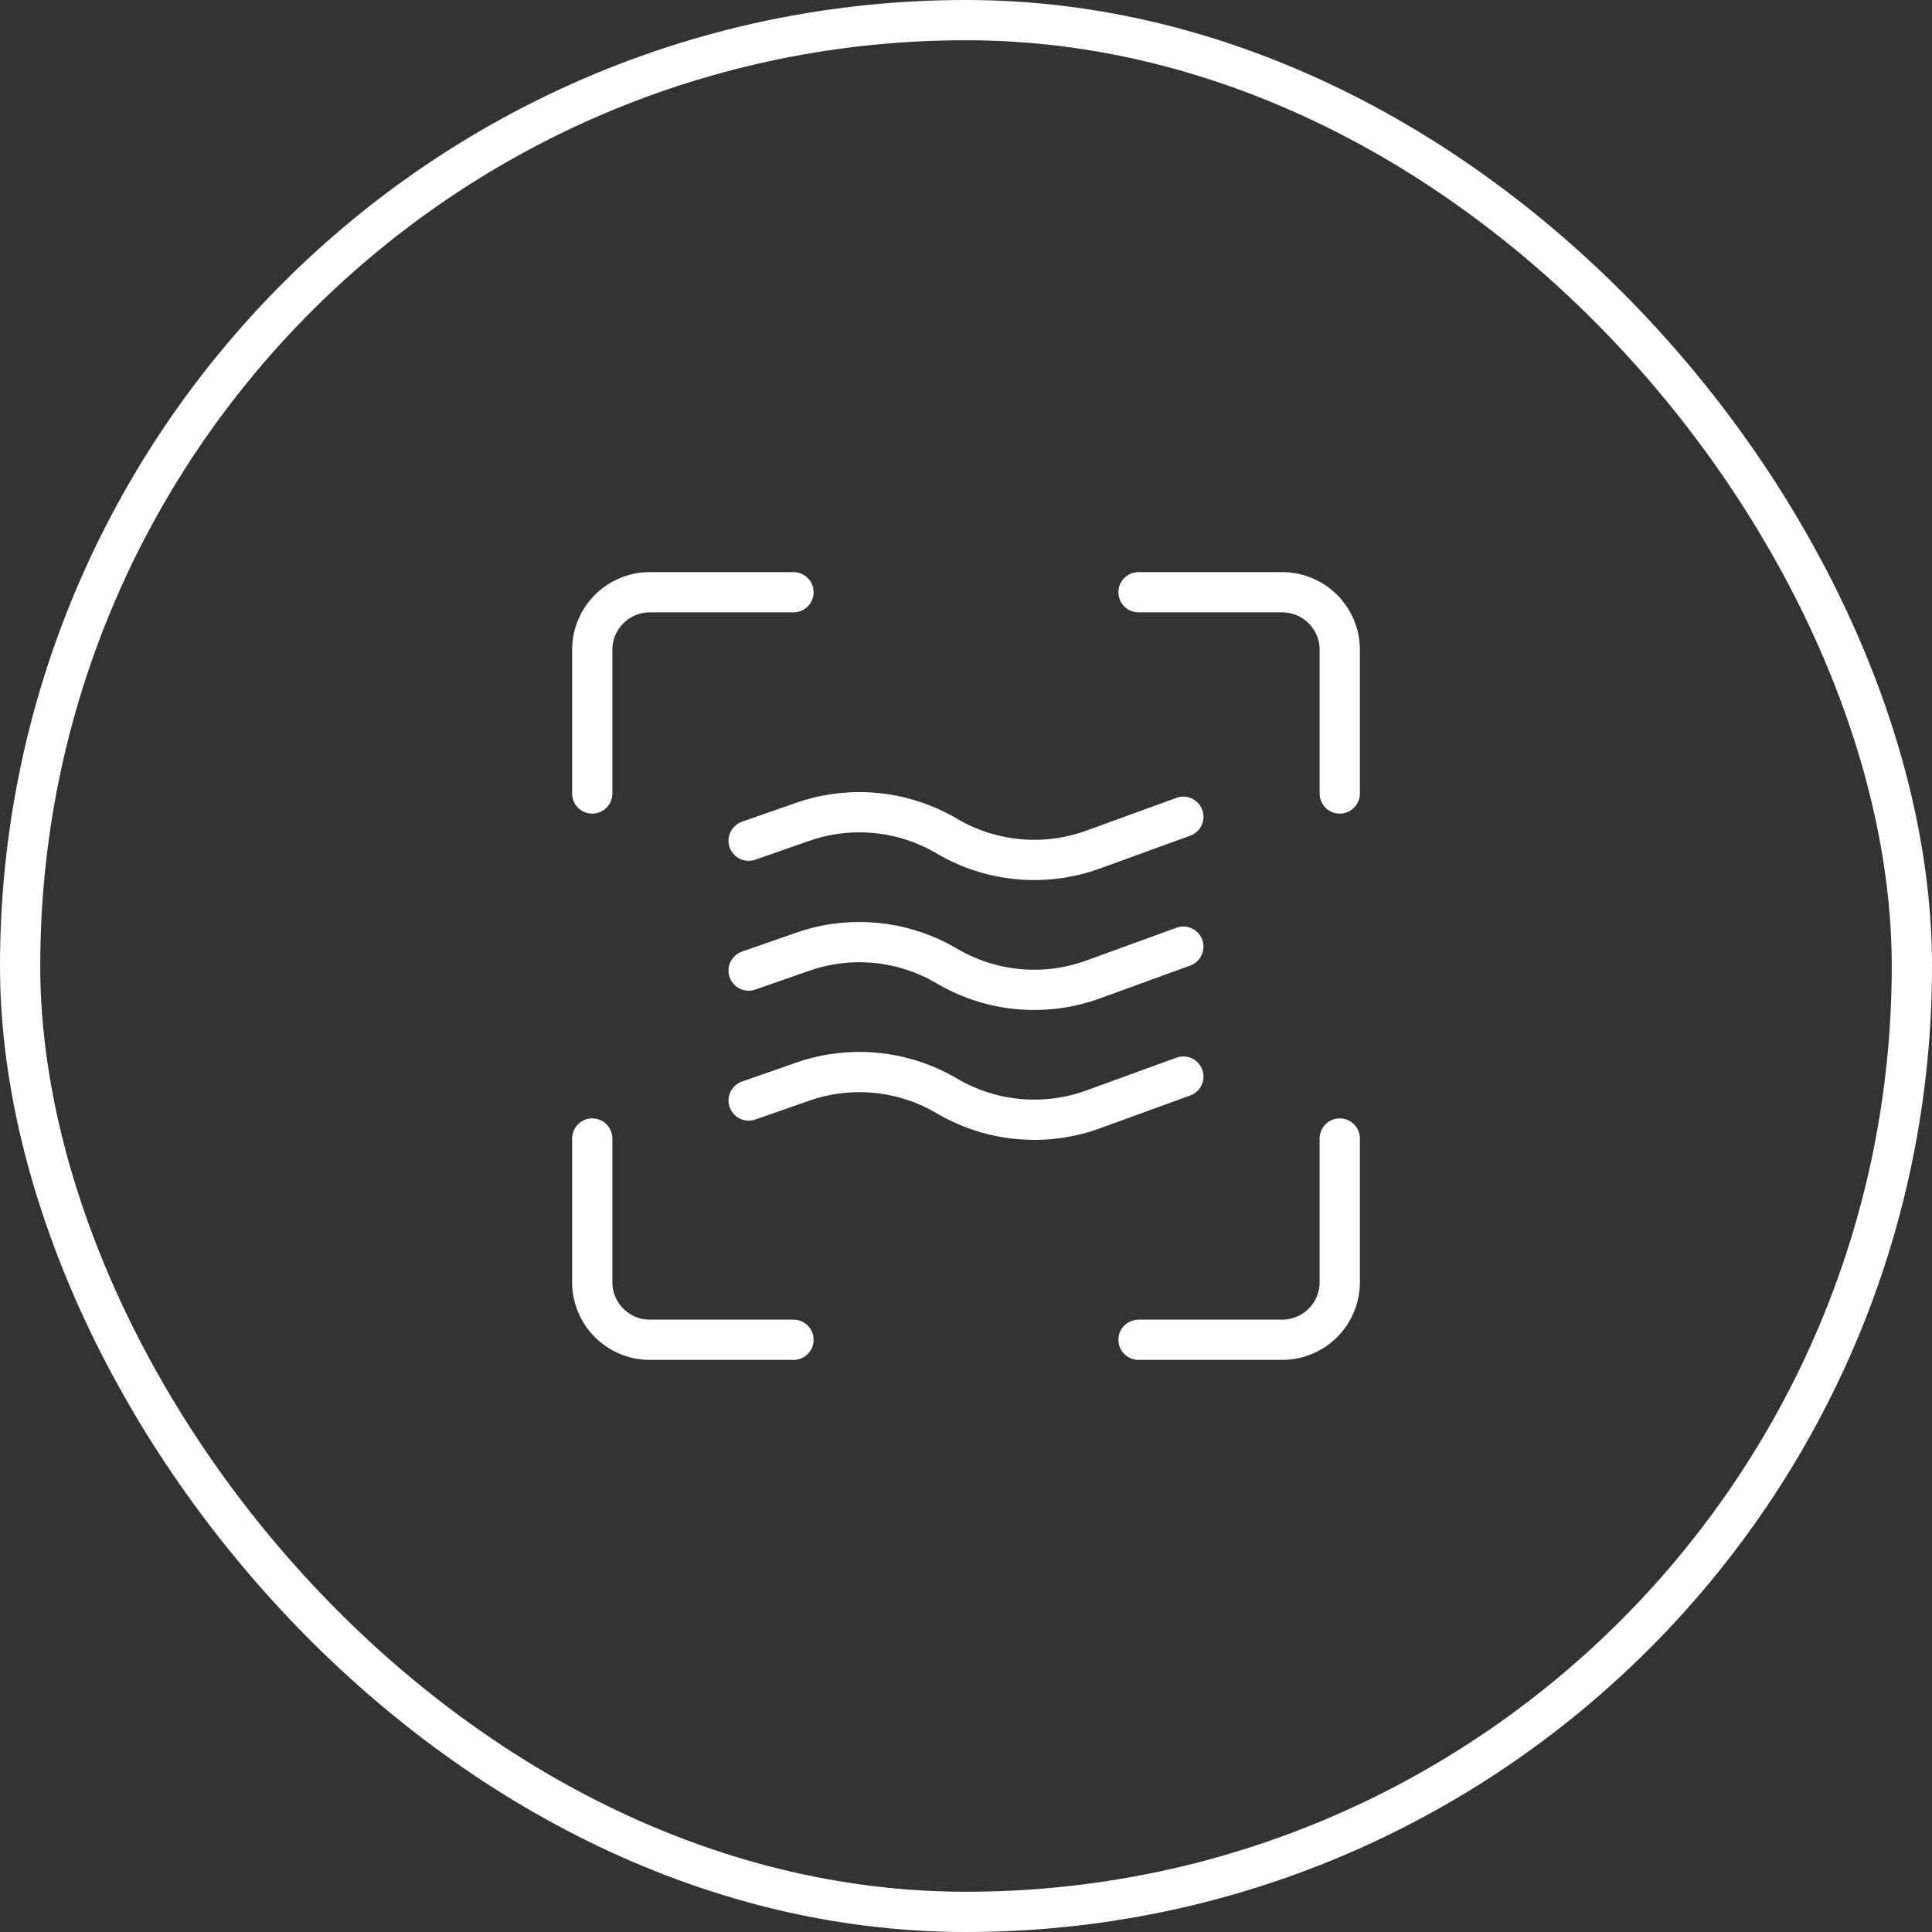 <svg width="48" height="48" viewBox="0 0 48 48" fill="none" xmlns="http://www.w3.org/2000/svg">
<rect x="0" y="0" width="48" height="48" fill="#333333" stroke="none"/>
<g clip-path="url(#clip0_221_776)">
<path d="M14.714 19.714V16.143C14.714 15.764 14.865 15.401 15.133 15.133C15.401 14.865 15.764 14.714 16.143 14.714H19.714M33.286 19.714V16.143C33.286 15.764 33.135 15.401 32.867 15.133C32.599 14.865 32.236 14.714 31.857 14.714H28.286M14.714 28.286V31.857C14.714 32.236 14.865 32.599 15.133 32.867C15.401 33.135 15.764 33.286 16.143 33.286H19.714M33.286 28.286V31.857C33.286 32.236 33.135 32.599 32.867 32.867C32.599 33.135 32.236 33.286 31.857 33.286H28.286" stroke="white" stroke-linecap="round" stroke-linejoin="round"/>
<path d="M18.6 27.342L19.944 26.873C21.131 26.459 22.441 26.589 23.523 27.227C24.624 27.876 25.956 27.999 27.157 27.563L29.4 26.747M18.6 24.114L19.944 23.645C21.131 23.231 22.441 23.361 23.523 24C24.624 24.649 25.956 24.772 27.157 24.335L29.4 23.519M18.6 20.887L19.944 20.418C21.131 20.004 22.441 20.134 23.523 20.772C24.624 21.421 25.956 21.544 27.157 21.108L29.4 20.292" stroke="white" stroke-linecap="round" stroke-linejoin="round"/>
</g>
<rect x="0.5" y="0.5" width="47" height="47" rx="23.5" stroke="white"/>
<defs>
<clipPath id="clip0_221_776">
<rect width="20" height="20" fill="white" transform="translate(14 14)"/>
</clipPath>
</defs>
</svg>
